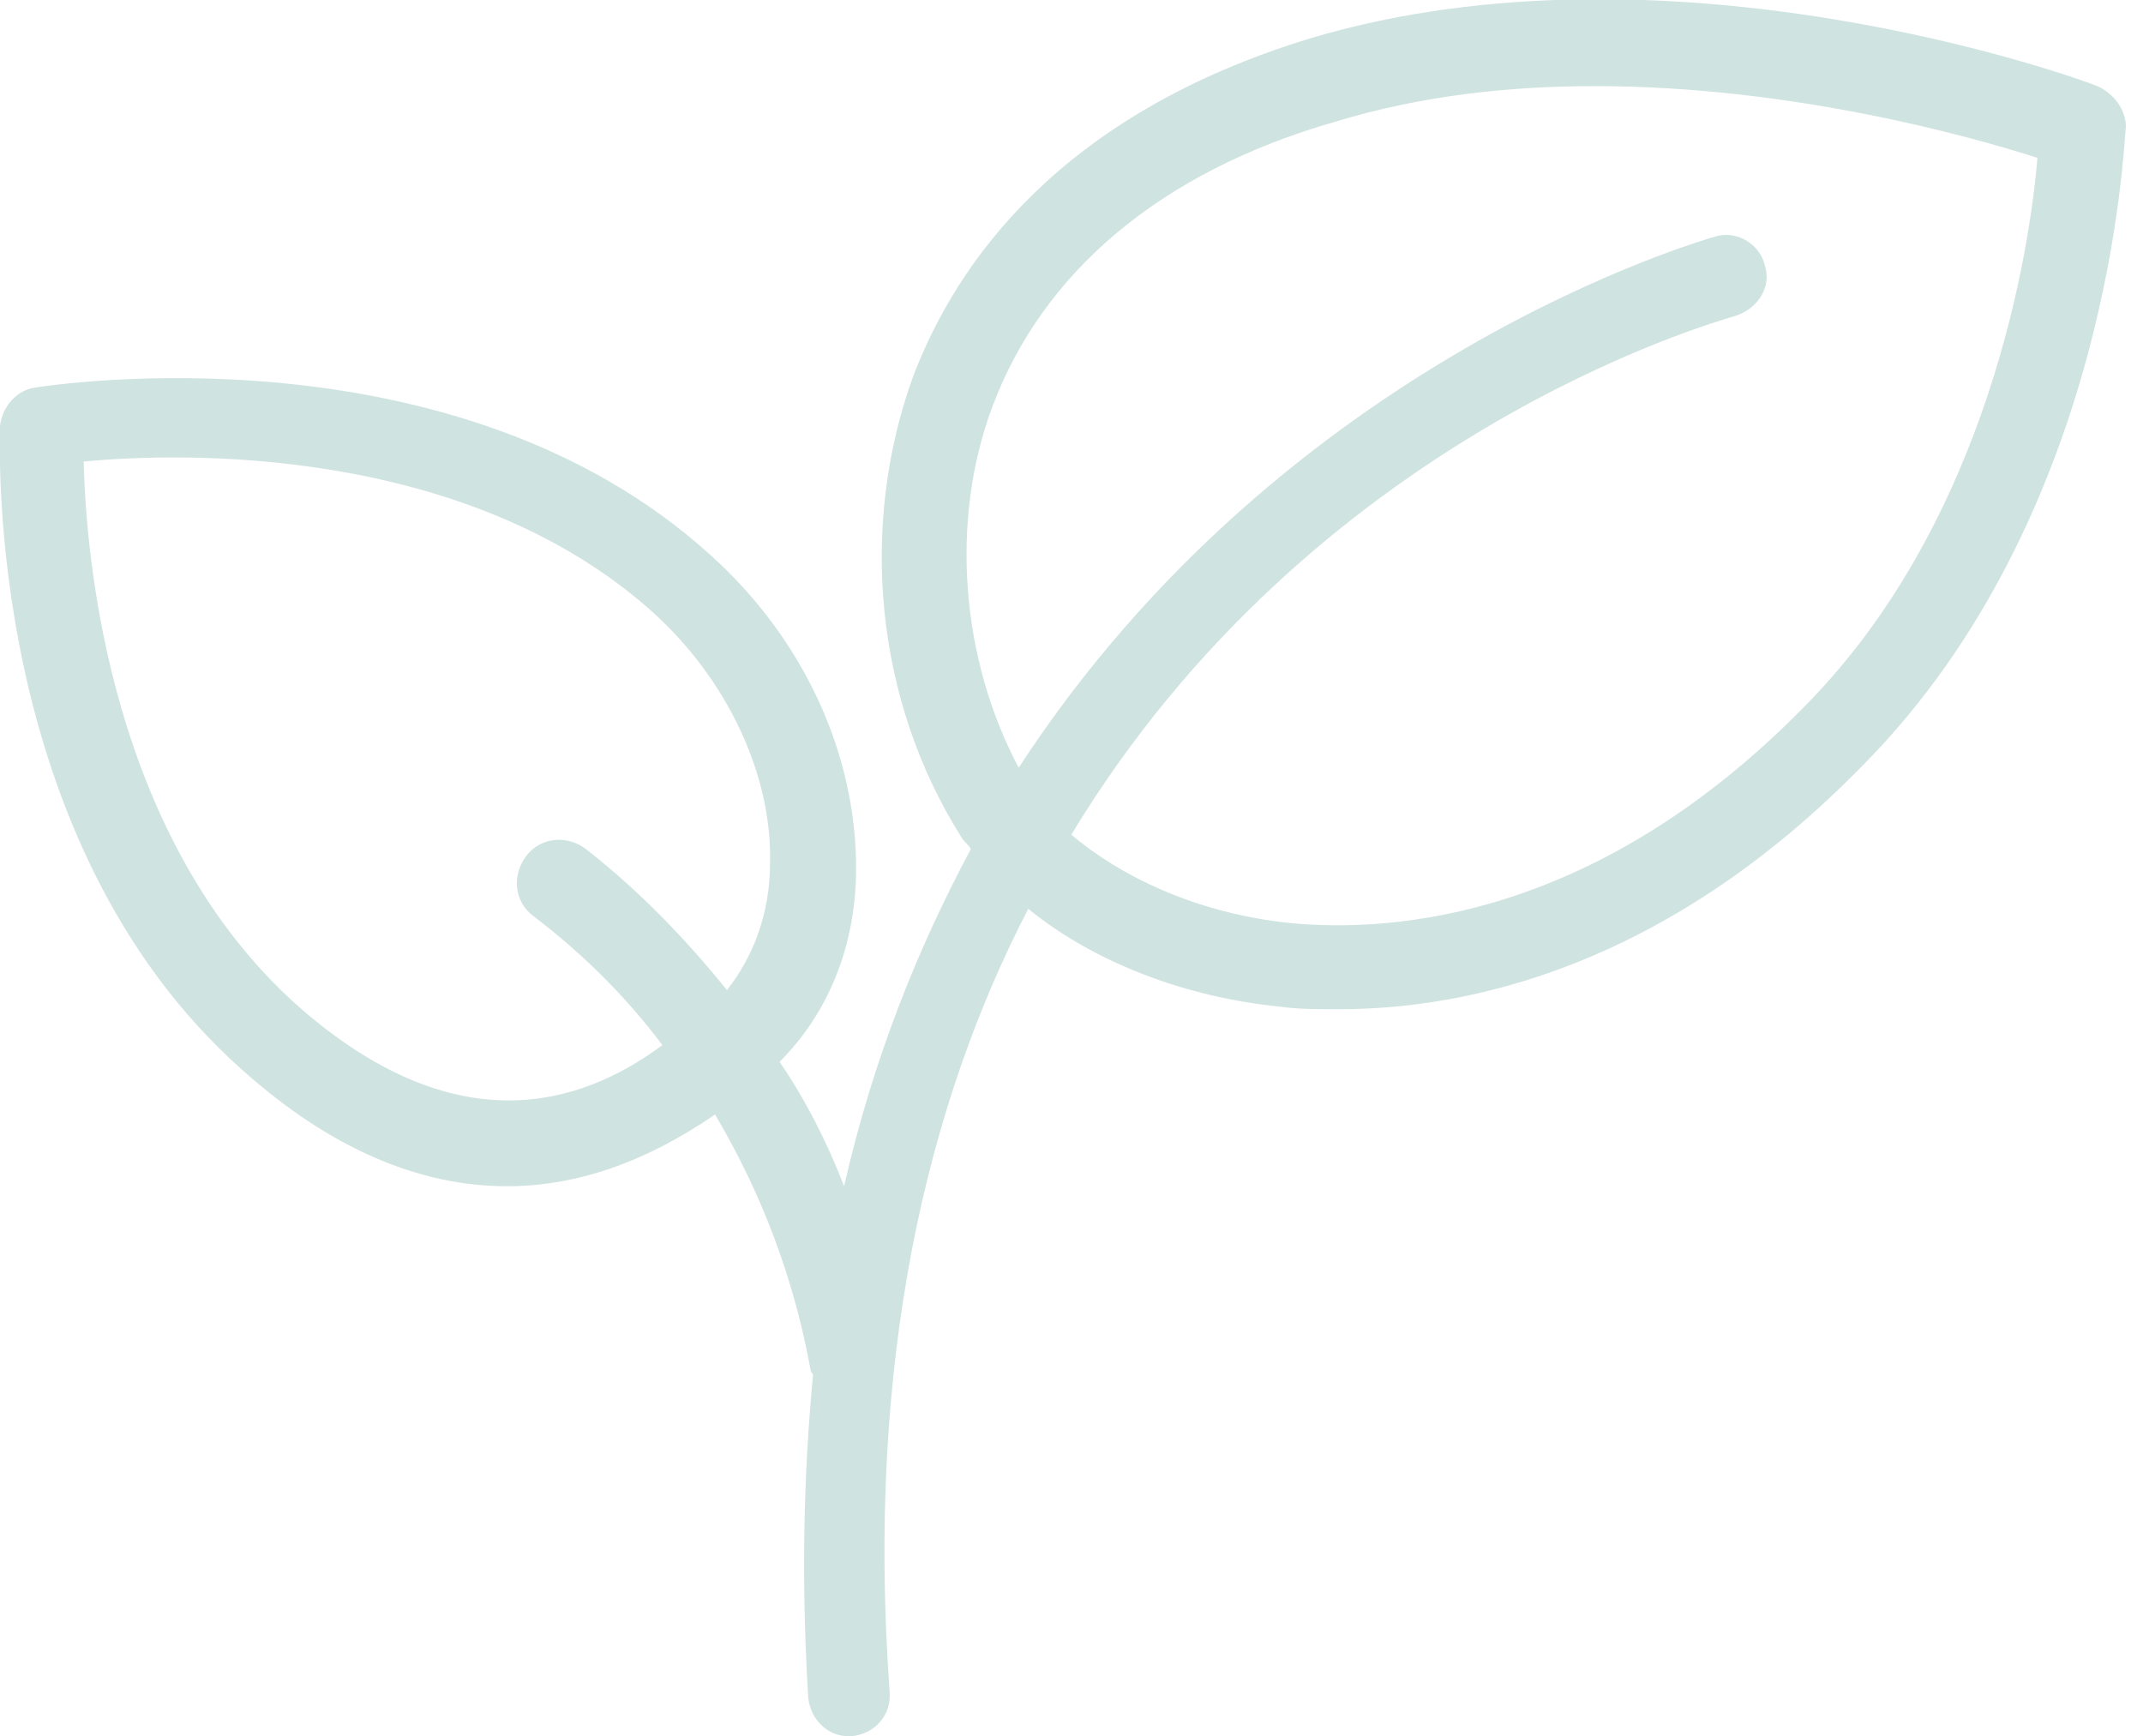 <svg width="79" height="64" viewBox="0 0 79 64" fill="none" xmlns="http://www.w3.org/2000/svg">
<g clip-path="url(#clip0_434_2124)">
<path d="M77.311 3.174C76.694 2.909 61.62 -2.556 48.309 1.411C39.052 4.231 35.262 9.697 33.675 13.84C31.647 19.394 32.264 25.829 35.438 30.854C35.526 31.03 35.702 31.119 35.791 31.295C33.851 34.909 32.176 39.052 31.118 43.725C30.501 42.138 29.708 40.551 28.738 39.141C30.501 37.377 31.559 34.909 31.559 32C31.559 27.769 29.62 23.537 26.182 20.452C16.749 11.901 1.939 14.193 1.322 14.281C0.617 14.369 0.088 14.986 -6.22212e-05 15.691C-6.22212e-05 16.309 -0.617 31.03 8.992 39.493C12.165 42.314 15.427 43.725 18.689 43.725C21.245 43.725 23.802 42.843 26.358 41.08C28.033 43.901 29.267 47.074 29.884 50.513C29.884 50.601 29.972 50.601 29.972 50.689C29.62 54.391 29.532 58.27 29.796 62.59C29.884 63.383 30.501 64 31.295 64H31.383C32.264 63.912 32.882 63.207 32.793 62.325C31.912 50.072 34.204 40.639 37.906 33.499C40.286 35.438 43.636 36.76 47.251 37.113C47.868 37.201 48.573 37.201 49.366 37.201C54.038 37.201 61.355 35.703 68.672 28.209C77.84 18.953 78.281 5.289 78.369 4.672C78.369 4.055 77.928 3.438 77.311 3.174ZM11.019 37.113C4.055 30.942 3.173 20.628 3.085 17.014C6.7 16.661 17.19 16.397 24.066 22.568C26.799 25.036 28.474 28.562 28.386 31.824C28.386 33.675 27.768 35.262 26.799 36.496C25.3 34.645 23.625 32.882 21.598 31.295C20.892 30.766 19.923 30.854 19.394 31.559C18.865 32.264 18.953 33.234 19.658 33.763C21.51 35.174 23.096 36.76 24.419 38.523C21.333 40.816 16.749 42.138 11.019 37.113ZM66.556 26.006C58.887 33.851 51.394 34.38 47.603 34.028C44.077 33.675 41.256 32.264 39.493 30.766C48.397 16.044 63.118 11.901 64 11.636C64.793 11.372 65.322 10.579 65.058 9.785C64.882 8.992 64 8.463 63.206 8.727C62.942 8.815 47.427 13.135 37.554 28.298C35.438 24.331 34.997 19.218 36.584 14.986C38.435 10.05 42.755 6.347 49.19 4.496C52.364 3.526 55.625 3.174 58.799 3.174C66.028 3.174 72.639 5.025 75.107 5.818C74.843 9.08 73.344 19.13 66.556 26.006Z" fill="#CFE3E0"/>
</g>
<defs>
<clipPath id="clip0_434_2124">
<rect width="78.369" height="64" fill="white"/>
</clipPath>
</defs>
</svg>
